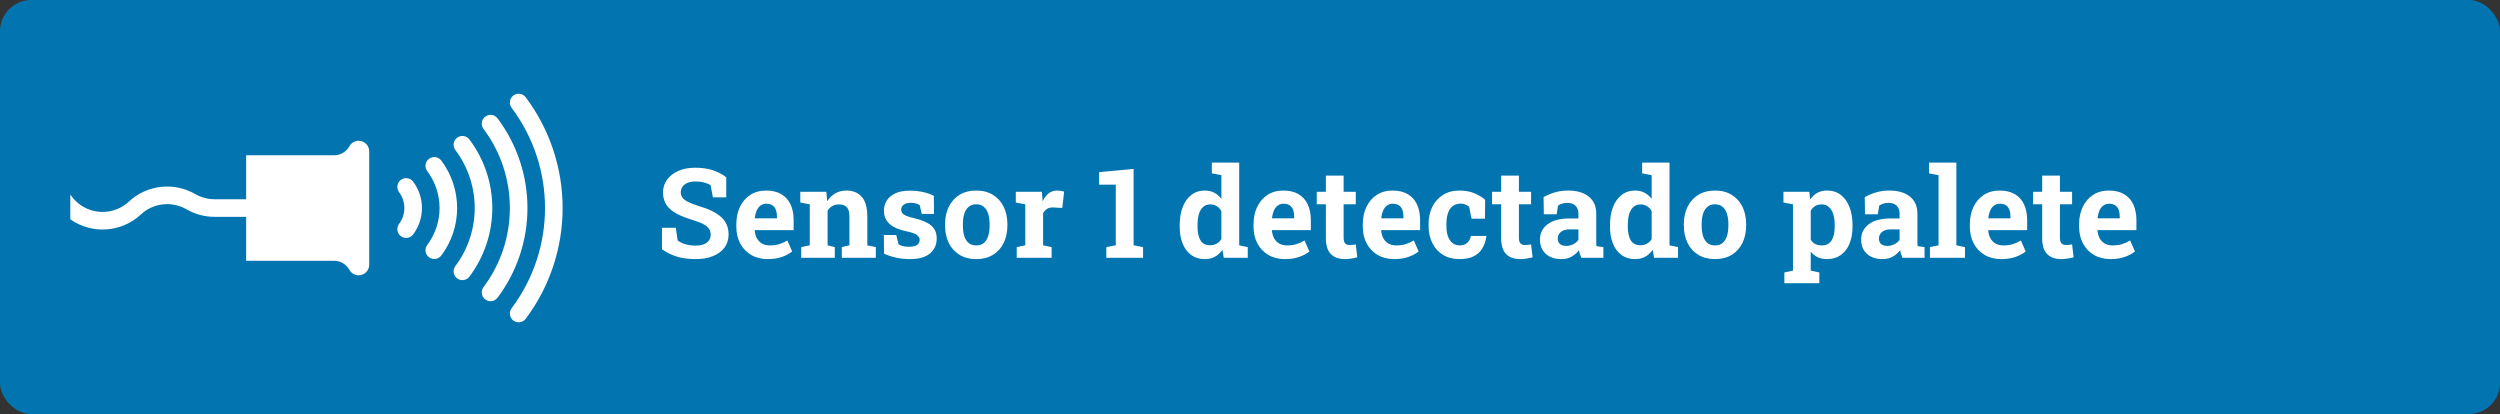 <svg width="320" height="53" viewBox="0 0 320 53" fill="none" xmlns="http://www.w3.org/2000/svg">
<rect x="0" y="0" width="320" height="53" fill="#333333" stroke="none"/>
<rect width="320" height="53" rx="4" fill="#0275B1"/>
<path d="M89.055 33.164C88.216 33.164 87.453 33.07 86.766 32.883C86.078 32.695 85.401 32.37 84.734 31.906V29.156H86.5L86.742 30.773C86.977 30.971 87.299 31.133 87.711 31.258C88.122 31.378 88.57 31.438 89.055 31.438C89.466 31.438 89.812 31.38 90.094 31.266C90.38 31.151 90.596 30.99 90.742 30.781C90.893 30.568 90.969 30.318 90.969 30.031C90.969 29.76 90.901 29.521 90.766 29.312C90.635 29.099 90.417 28.906 90.109 28.734C89.807 28.557 89.396 28.388 88.875 28.227C87.974 27.961 87.227 27.672 86.633 27.359C86.044 27.042 85.602 26.664 85.305 26.227C85.013 25.784 84.867 25.253 84.867 24.633C84.867 24.018 85.037 23.477 85.375 23.008C85.719 22.534 86.193 22.162 86.797 21.891C87.401 21.62 88.099 21.479 88.891 21.469C89.766 21.458 90.539 21.562 91.211 21.781C91.888 22 92.471 22.305 92.961 22.695V25.258H91.25L90.953 23.695C90.755 23.57 90.487 23.461 90.148 23.367C89.815 23.273 89.435 23.227 89.008 23.227C88.643 23.227 88.32 23.281 88.039 23.391C87.763 23.5 87.544 23.659 87.383 23.867C87.221 24.076 87.141 24.328 87.141 24.625C87.141 24.88 87.211 25.104 87.352 25.297C87.492 25.484 87.727 25.664 88.055 25.836C88.388 26.003 88.846 26.182 89.43 26.375C90.685 26.724 91.635 27.185 92.281 27.758C92.932 28.331 93.258 29.083 93.258 30.016C93.258 30.662 93.083 31.221 92.734 31.695C92.385 32.164 91.896 32.526 91.266 32.781C90.635 33.036 89.898 33.164 89.055 33.164ZM98.266 33.164C97.458 33.164 96.753 32.987 96.148 32.633C95.544 32.273 95.076 31.781 94.742 31.156C94.414 30.531 94.25 29.818 94.25 29.016V28.703C94.25 27.865 94.406 27.122 94.719 26.477C95.031 25.826 95.471 25.315 96.039 24.945C96.612 24.576 97.287 24.391 98.062 24.391C98.828 24.391 99.471 24.542 99.992 24.844C100.513 25.146 100.909 25.581 101.18 26.148C101.451 26.716 101.586 27.404 101.586 28.211V29.453H96.617L96.602 29.5C96.633 29.87 96.724 30.201 96.875 30.492C97.031 30.779 97.25 31.005 97.531 31.172C97.812 31.333 98.154 31.414 98.555 31.414C98.971 31.414 99.359 31.362 99.719 31.258C100.083 31.148 100.438 30.99 100.781 30.781L101.398 32.188C101.049 32.469 100.609 32.703 100.078 32.891C99.552 33.073 98.948 33.164 98.266 33.164ZM96.633 27.945H99.453V27.742C99.453 27.398 99.406 27.104 99.312 26.859C99.224 26.609 99.078 26.417 98.875 26.281C98.677 26.146 98.419 26.078 98.102 26.078C97.799 26.078 97.544 26.159 97.336 26.32C97.128 26.477 96.963 26.693 96.844 26.969C96.729 27.245 96.651 27.557 96.609 27.906L96.633 27.945ZM102.555 33V31.633L103.648 31.398V26.156L102.438 25.922V24.547H105.773L105.875 25.758C106.156 25.326 106.503 24.99 106.914 24.75C107.331 24.51 107.805 24.391 108.336 24.391C109.174 24.391 109.831 24.659 110.305 25.195C110.779 25.732 111.016 26.573 111.016 27.719V31.398L112.109 31.633V33H107.75V31.633L108.727 31.398V27.727C108.727 27.159 108.615 26.758 108.391 26.523C108.167 26.284 107.833 26.164 107.391 26.164C107.062 26.164 106.776 26.234 106.531 26.375C106.292 26.51 106.091 26.706 105.93 26.961V31.398L106.852 31.633V33H102.555ZM116.484 33.164C115.854 33.164 115.266 33.104 114.719 32.984C114.177 32.865 113.656 32.693 113.156 32.469L113.133 30.078H114.719L115.023 31.297C115.201 31.385 115.393 31.456 115.602 31.508C115.815 31.56 116.057 31.586 116.328 31.586C116.839 31.586 117.198 31.503 117.406 31.336C117.615 31.169 117.719 30.961 117.719 30.711C117.719 30.477 117.607 30.271 117.383 30.094C117.164 29.912 116.724 29.753 116.062 29.617C115.062 29.409 114.326 29.086 113.852 28.648C113.378 28.211 113.141 27.651 113.141 26.969C113.141 26.5 113.258 26.073 113.492 25.688C113.732 25.302 114.094 24.992 114.578 24.758C115.068 24.523 115.693 24.406 116.453 24.406C117.089 24.406 117.669 24.469 118.195 24.594C118.727 24.713 119.172 24.872 119.531 25.07L119.555 27.383H117.977L117.734 26.273C117.594 26.169 117.427 26.091 117.234 26.039C117.047 25.987 116.833 25.961 116.594 25.961C116.193 25.961 115.885 26.042 115.672 26.203C115.458 26.365 115.352 26.573 115.352 26.828C115.352 26.974 115.388 27.109 115.461 27.234C115.539 27.359 115.69 27.477 115.914 27.586C116.138 27.695 116.464 27.799 116.891 27.898C117.938 28.138 118.701 28.458 119.18 28.859C119.659 29.255 119.898 29.812 119.898 30.531C119.898 31.318 119.612 31.953 119.039 32.438C118.471 32.922 117.62 33.164 116.484 33.164ZM124.969 33.164C124.135 33.164 123.419 32.982 122.82 32.617C122.221 32.253 121.763 31.747 121.445 31.102C121.128 30.451 120.969 29.703 120.969 28.859V28.695C120.969 27.857 121.128 27.115 121.445 26.469C121.763 25.818 122.219 25.31 122.812 24.945C123.411 24.576 124.125 24.391 124.953 24.391C125.792 24.391 126.508 24.576 127.102 24.945C127.695 25.31 128.151 25.815 128.469 26.461C128.786 27.107 128.945 27.852 128.945 28.695V28.859C128.945 29.703 128.786 30.451 128.469 31.102C128.151 31.747 127.695 32.253 127.102 32.617C126.508 32.982 125.797 33.164 124.969 33.164ZM124.969 31.414C125.365 31.414 125.688 31.307 125.938 31.094C126.188 30.88 126.372 30.583 126.492 30.203C126.612 29.818 126.672 29.37 126.672 28.859V28.695C126.672 28.195 126.612 27.755 126.492 27.375C126.372 26.99 126.185 26.69 125.93 26.477C125.68 26.258 125.354 26.148 124.953 26.148C124.562 26.148 124.24 26.258 123.984 26.477C123.729 26.69 123.542 26.99 123.422 27.375C123.307 27.755 123.25 28.195 123.25 28.695V28.859C123.25 29.37 123.307 29.818 123.422 30.203C123.542 30.588 123.729 30.888 123.984 31.102C124.24 31.31 124.568 31.414 124.969 31.414ZM130.141 33V31.633L131.234 31.398V26.156L130.023 25.922V24.547H133.359L133.445 25.594L133.461 25.781C133.669 25.323 133.927 24.977 134.234 24.742C134.542 24.508 134.909 24.391 135.336 24.391C135.471 24.391 135.62 24.404 135.781 24.43C135.943 24.451 136.086 24.479 136.211 24.516L135.969 26.617L134.836 26.555C134.513 26.539 134.25 26.594 134.047 26.719C133.849 26.844 133.672 27.023 133.516 27.258V31.398L134.609 31.633V33H130.141ZM141.609 33V31.633L142.82 31.398V23.641H140.688V22.031L145.102 21.625V31.398L146.312 31.633V33H141.609ZM154.219 33.164C153.547 33.164 152.969 32.992 152.484 32.648C152.005 32.3 151.638 31.815 151.383 31.195C151.128 30.57 151 29.841 151 29.008V28.844C151 27.953 151.128 27.174 151.383 26.508C151.643 25.841 152.013 25.323 152.492 24.953C152.971 24.578 153.544 24.391 154.211 24.391C154.674 24.391 155.081 24.484 155.43 24.672C155.779 24.854 156.081 25.115 156.336 25.453V22.422L155.117 22.188V20.812H156.336H158.617V31.398L159.711 31.633V33H156.641L156.469 31.969C156.203 32.359 155.885 32.656 155.516 32.859C155.151 33.062 154.719 33.164 154.219 33.164ZM154.898 31.391C155.216 31.391 155.495 31.323 155.734 31.188C155.974 31.052 156.174 30.857 156.336 30.602V27.016C156.18 26.745 155.982 26.537 155.742 26.391C155.503 26.24 155.227 26.164 154.914 26.164C154.534 26.164 154.221 26.279 153.977 26.508C153.737 26.732 153.56 27.044 153.445 27.445C153.336 27.846 153.281 28.312 153.281 28.844V29.008C153.281 29.747 153.406 30.331 153.656 30.758C153.906 31.18 154.32 31.391 154.898 31.391ZM164.469 33.164C163.661 33.164 162.956 32.987 162.352 32.633C161.747 32.273 161.279 31.781 160.945 31.156C160.617 30.531 160.453 29.818 160.453 29.016V28.703C160.453 27.865 160.609 27.122 160.922 26.477C161.234 25.826 161.674 25.315 162.242 24.945C162.815 24.576 163.49 24.391 164.266 24.391C165.031 24.391 165.674 24.542 166.195 24.844C166.716 25.146 167.112 25.581 167.383 26.148C167.654 26.716 167.789 27.404 167.789 28.211V29.453H162.82L162.805 29.5C162.836 29.87 162.927 30.201 163.078 30.492C163.234 30.779 163.453 31.005 163.734 31.172C164.016 31.333 164.357 31.414 164.758 31.414C165.174 31.414 165.562 31.362 165.922 31.258C166.286 31.148 166.641 30.99 166.984 30.781L167.602 32.188C167.253 32.469 166.812 32.703 166.281 32.891C165.755 33.073 165.151 33.164 164.469 33.164ZM162.836 27.945H165.656V27.742C165.656 27.398 165.609 27.104 165.516 26.859C165.427 26.609 165.281 26.417 165.078 26.281C164.88 26.146 164.622 26.078 164.305 26.078C164.003 26.078 163.747 26.159 163.539 26.32C163.331 26.477 163.167 26.693 163.047 26.969C162.932 27.245 162.854 27.557 162.812 27.906L162.836 27.945ZM172.164 33.164C171.378 33.164 170.771 32.948 170.344 32.516C169.922 32.083 169.711 31.398 169.711 30.461V26.148H168.547V24.547H169.711V22.477H171.984V24.547H173.539V26.148H171.984V30.453C171.984 30.781 172.052 31.016 172.188 31.156C172.328 31.297 172.518 31.367 172.758 31.367C172.888 31.367 173.023 31.359 173.164 31.344C173.31 31.323 173.435 31.302 173.539 31.281L173.734 32.93C173.5 32.997 173.245 33.052 172.969 33.094C172.698 33.141 172.43 33.164 172.164 33.164ZM178.453 33.164C177.646 33.164 176.94 32.987 176.336 32.633C175.732 32.273 175.263 31.781 174.93 31.156C174.602 30.531 174.438 29.818 174.438 29.016V28.703C174.438 27.865 174.594 27.122 174.906 26.477C175.219 25.826 175.659 25.315 176.227 24.945C176.799 24.576 177.474 24.391 178.25 24.391C179.016 24.391 179.659 24.542 180.18 24.844C180.701 25.146 181.096 25.581 181.367 26.148C181.638 26.716 181.773 27.404 181.773 28.211V29.453H176.805L176.789 29.5C176.82 29.87 176.911 30.201 177.062 30.492C177.219 30.779 177.438 31.005 177.719 31.172C178 31.333 178.341 31.414 178.742 31.414C179.159 31.414 179.547 31.362 179.906 31.258C180.271 31.148 180.625 30.99 180.969 30.781L181.586 32.188C181.237 32.469 180.797 32.703 180.266 32.891C179.74 33.073 179.135 33.164 178.453 33.164ZM176.82 27.945H179.641V27.742C179.641 27.398 179.594 27.104 179.5 26.859C179.411 26.609 179.266 26.417 179.062 26.281C178.865 26.146 178.607 26.078 178.289 26.078C177.987 26.078 177.732 26.159 177.523 26.32C177.315 26.477 177.151 26.693 177.031 26.969C176.917 27.245 176.839 27.557 176.797 27.906L176.82 27.945ZM186.805 33.164C185.992 33.164 185.289 32.982 184.695 32.617C184.107 32.253 183.654 31.75 183.336 31.109C183.018 30.463 182.859 29.727 182.859 28.898V28.664C182.859 27.831 183.021 27.094 183.344 26.453C183.667 25.812 184.122 25.31 184.711 24.945C185.299 24.576 185.992 24.391 186.789 24.391C187.549 24.391 188.203 24.51 188.75 24.75C189.302 24.984 189.75 25.258 190.094 25.57L190.078 27.992H188.359L188.055 26.484C187.93 26.359 187.771 26.258 187.578 26.18C187.385 26.102 187.19 26.062 186.992 26.062C186.576 26.062 186.229 26.167 185.953 26.375C185.682 26.583 185.479 26.88 185.344 27.266C185.208 27.651 185.141 28.117 185.141 28.664V28.898C185.141 29.477 185.216 29.953 185.367 30.328C185.518 30.698 185.719 30.971 185.969 31.148C186.224 31.326 186.508 31.414 186.82 31.414C187.221 31.414 187.542 31.31 187.781 31.102C188.026 30.888 188.193 30.588 188.281 30.203H190.234L190.258 30.25C190.169 30.849 189.992 31.367 189.727 31.805C189.466 32.242 189.096 32.578 188.617 32.812C188.143 33.047 187.539 33.164 186.805 33.164ZM194.602 33.164C193.815 33.164 193.208 32.948 192.781 32.516C192.359 32.083 192.148 31.398 192.148 30.461V26.148H190.984V24.547H192.148V22.477H194.422V24.547H195.977V26.148H194.422V30.453C194.422 30.781 194.49 31.016 194.625 31.156C194.766 31.297 194.956 31.367 195.195 31.367C195.326 31.367 195.461 31.359 195.602 31.344C195.747 31.323 195.872 31.302 195.977 31.281L196.172 32.93C195.938 32.997 195.682 33.052 195.406 33.094C195.135 33.141 194.867 33.164 194.602 33.164ZM199.859 33.164C199.021 33.164 198.354 32.94 197.859 32.492C197.365 32.039 197.117 31.424 197.117 30.648C197.117 29.852 197.44 29.206 198.086 28.711C198.732 28.211 199.677 27.961 200.922 27.961H202.039V27.336C202.039 26.93 201.919 26.602 201.68 26.352C201.445 26.096 201.091 25.969 200.617 25.969C200.372 25.969 200.154 26 199.961 26.062C199.768 26.12 199.591 26.203 199.43 26.312L199.25 27.43H197.609L197.578 25.234C198.021 24.984 198.5 24.781 199.016 24.625C199.531 24.469 200.107 24.391 200.742 24.391C201.846 24.391 202.719 24.648 203.359 25.164C204 25.674 204.32 26.406 204.32 27.359V30.844C204.32 30.958 204.32 31.073 204.32 31.188C204.326 31.297 204.336 31.404 204.352 31.508L205.234 31.633V33H202.406C202.349 32.854 202.292 32.698 202.234 32.531C202.177 32.365 202.135 32.198 202.109 32.031C201.839 32.375 201.518 32.651 201.148 32.859C200.784 33.062 200.354 33.164 199.859 33.164ZM200.469 31.477C200.786 31.477 201.089 31.406 201.375 31.266C201.661 31.12 201.883 30.93 202.039 30.695V29.359H200.914C200.414 29.359 200.034 29.474 199.773 29.703C199.518 29.932 199.391 30.208 199.391 30.531C199.391 30.833 199.484 31.068 199.672 31.234C199.865 31.396 200.13 31.477 200.469 31.477ZM209.297 33.164C208.625 33.164 208.047 32.992 207.562 32.648C207.083 32.3 206.716 31.815 206.461 31.195C206.206 30.57 206.078 29.841 206.078 29.008V28.844C206.078 27.953 206.206 27.174 206.461 26.508C206.721 25.841 207.091 25.323 207.57 24.953C208.049 24.578 208.622 24.391 209.289 24.391C209.753 24.391 210.159 24.484 210.508 24.672C210.857 24.854 211.159 25.115 211.414 25.453V22.422L210.195 22.188V20.812H211.414H213.695V31.398L214.789 31.633V33H211.719L211.547 31.969C211.281 32.359 210.964 32.656 210.594 32.859C210.229 33.062 209.797 33.164 209.297 33.164ZM209.977 31.391C210.294 31.391 210.573 31.323 210.812 31.188C211.052 31.052 211.253 30.857 211.414 30.602V27.016C211.258 26.745 211.06 26.537 210.82 26.391C210.581 26.24 210.305 26.164 209.992 26.164C209.612 26.164 209.299 26.279 209.055 26.508C208.815 26.732 208.638 27.044 208.523 27.445C208.414 27.846 208.359 28.312 208.359 28.844V29.008C208.359 29.747 208.484 30.331 208.734 30.758C208.984 31.18 209.398 31.391 209.977 31.391ZM219.531 33.164C218.698 33.164 217.982 32.982 217.383 32.617C216.784 32.253 216.326 31.747 216.008 31.102C215.69 30.451 215.531 29.703 215.531 28.859V28.695C215.531 27.857 215.69 27.115 216.008 26.469C216.326 25.818 216.781 25.31 217.375 24.945C217.974 24.576 218.688 24.391 219.516 24.391C220.354 24.391 221.07 24.576 221.664 24.945C222.258 25.31 222.714 25.815 223.031 26.461C223.349 27.107 223.508 27.852 223.508 28.695V28.859C223.508 29.703 223.349 30.451 223.031 31.102C222.714 31.747 222.258 32.253 221.664 32.617C221.07 32.982 220.359 33.164 219.531 33.164ZM219.531 31.414C219.927 31.414 220.25 31.307 220.5 31.094C220.75 30.88 220.935 30.583 221.055 30.203C221.174 29.818 221.234 29.37 221.234 28.859V28.695C221.234 28.195 221.174 27.755 221.055 27.375C220.935 26.99 220.747 26.69 220.492 26.477C220.242 26.258 219.917 26.148 219.516 26.148C219.125 26.148 218.802 26.258 218.547 26.477C218.292 26.69 218.104 26.99 217.984 27.375C217.87 27.755 217.812 28.195 217.812 28.695V28.859C217.812 29.37 217.87 29.818 217.984 30.203C218.104 30.588 218.292 30.888 218.547 31.102C218.802 31.31 219.13 31.414 219.531 31.414ZM228.398 36.25V34.875L229.5 34.641V26.156L228.281 25.922V24.547H231.594L231.703 25.531C231.953 25.167 232.255 24.885 232.609 24.688C232.964 24.49 233.385 24.391 233.875 24.391C234.557 24.391 235.141 24.578 235.625 24.953C236.109 25.323 236.479 25.841 236.734 26.508C236.995 27.174 237.125 27.953 237.125 28.844V29.008C237.125 29.841 236.995 30.57 236.734 31.195C236.479 31.815 236.107 32.3 235.617 32.648C235.133 32.992 234.547 33.164 233.859 33.164C233.406 33.164 233.005 33.083 232.656 32.922C232.312 32.755 232.018 32.513 231.773 32.195V34.641L232.875 34.875V36.25H228.398ZM233.18 31.414C233.763 31.414 234.185 31.198 234.445 30.766C234.711 30.333 234.844 29.747 234.844 29.008V28.844C234.844 28.307 234.784 27.841 234.664 27.445C234.544 27.044 234.359 26.732 234.109 26.508C233.865 26.279 233.549 26.164 233.164 26.164C232.852 26.164 232.576 26.234 232.336 26.375C232.102 26.516 231.914 26.716 231.773 26.977V30.68C231.914 30.919 232.102 31.102 232.336 31.227C232.576 31.352 232.857 31.414 233.18 31.414ZM240.969 33.164C240.13 33.164 239.464 32.94 238.969 32.492C238.474 32.039 238.227 31.424 238.227 30.648C238.227 29.852 238.549 29.206 239.195 28.711C239.841 28.211 240.786 27.961 242.031 27.961H243.148V27.336C243.148 26.93 243.029 26.602 242.789 26.352C242.555 26.096 242.201 25.969 241.727 25.969C241.482 25.969 241.263 26 241.07 26.062C240.878 26.12 240.701 26.203 240.539 26.312L240.359 27.43H238.719L238.688 25.234C239.13 24.984 239.609 24.781 240.125 24.625C240.641 24.469 241.216 24.391 241.852 24.391C242.956 24.391 243.828 24.648 244.469 25.164C245.109 25.674 245.43 26.406 245.43 27.359V30.844C245.43 30.958 245.43 31.073 245.43 31.188C245.435 31.297 245.445 31.404 245.461 31.508L246.344 31.633V33H243.516C243.458 32.854 243.401 32.698 243.344 32.531C243.286 32.365 243.245 32.198 243.219 32.031C242.948 32.375 242.628 32.651 242.258 32.859C241.893 33.062 241.464 33.164 240.969 33.164ZM241.578 31.477C241.896 31.477 242.198 31.406 242.484 31.266C242.771 31.12 242.992 30.93 243.148 30.695V29.359H242.023C241.523 29.359 241.143 29.474 240.883 29.703C240.628 29.932 240.5 30.208 240.5 30.531C240.5 30.833 240.594 31.068 240.781 31.234C240.974 31.396 241.24 31.477 241.578 31.477ZM247.031 33V31.633L248.133 31.398V22.422L246.914 22.188V20.812H250.414V31.398L251.516 31.633V33H247.031ZM256.156 33.164C255.349 33.164 254.643 32.987 254.039 32.633C253.435 32.273 252.966 31.781 252.633 31.156C252.305 30.531 252.141 29.818 252.141 29.016V28.703C252.141 27.865 252.297 27.122 252.609 26.477C252.922 25.826 253.362 25.315 253.93 24.945C254.503 24.576 255.177 24.391 255.953 24.391C256.719 24.391 257.362 24.542 257.883 24.844C258.404 25.146 258.799 25.581 259.07 26.148C259.341 26.716 259.477 27.404 259.477 28.211V29.453H254.508L254.492 29.5C254.523 29.87 254.615 30.201 254.766 30.492C254.922 30.779 255.141 31.005 255.422 31.172C255.703 31.333 256.044 31.414 256.445 31.414C256.862 31.414 257.25 31.362 257.609 31.258C257.974 31.148 258.328 30.99 258.672 30.781L259.289 32.188C258.94 32.469 258.5 32.703 257.969 32.891C257.443 33.073 256.839 33.164 256.156 33.164ZM254.523 27.945H257.344V27.742C257.344 27.398 257.297 27.104 257.203 26.859C257.115 26.609 256.969 26.417 256.766 26.281C256.568 26.146 256.31 26.078 255.992 26.078C255.69 26.078 255.435 26.159 255.227 26.32C255.018 26.477 254.854 26.693 254.734 26.969C254.62 27.245 254.542 27.557 254.5 27.906L254.523 27.945ZM263.852 33.164C263.065 33.164 262.458 32.948 262.031 32.516C261.609 32.083 261.398 31.398 261.398 30.461V26.148H260.234V24.547H261.398V22.477H263.672V24.547H265.227V26.148H263.672V30.453C263.672 30.781 263.74 31.016 263.875 31.156C264.016 31.297 264.206 31.367 264.445 31.367C264.576 31.367 264.711 31.359 264.852 31.344C264.997 31.323 265.122 31.302 265.227 31.281L265.422 32.93C265.188 32.997 264.932 33.052 264.656 33.094C264.385 33.141 264.117 33.164 263.852 33.164ZM270.141 33.164C269.333 33.164 268.628 32.987 268.023 32.633C267.419 32.273 266.951 31.781 266.617 31.156C266.289 30.531 266.125 29.818 266.125 29.016V28.703C266.125 27.865 266.281 27.122 266.594 26.477C266.906 25.826 267.346 25.315 267.914 24.945C268.487 24.576 269.161 24.391 269.938 24.391C270.703 24.391 271.346 24.542 271.867 24.844C272.388 25.146 272.784 25.581 273.055 26.148C273.326 26.716 273.461 27.404 273.461 28.211V29.453H268.492L268.477 29.5C268.508 29.87 268.599 30.201 268.75 30.492C268.906 30.779 269.125 31.005 269.406 31.172C269.688 31.333 270.029 31.414 270.43 31.414C270.846 31.414 271.234 31.362 271.594 31.258C271.958 31.148 272.312 30.99 272.656 30.781L273.273 32.188C272.924 32.469 272.484 32.703 271.953 32.891C271.427 33.073 270.823 33.164 270.141 33.164ZM268.508 27.945H271.328V27.742C271.328 27.398 271.281 27.104 271.188 26.859C271.099 26.609 270.953 26.417 270.75 26.281C270.552 26.146 270.294 26.078 269.977 26.078C269.674 26.078 269.419 26.159 269.211 26.32C269.003 26.477 268.839 26.693 268.719 26.969C268.604 27.245 268.526 27.557 268.484 27.906L268.508 27.945Z" fill="white"/>
<path d="M52.885 23.254C52.512 22.756 51.807 22.655 51.31 23.029C50.812 23.4 50.711 24.107 51.085 24.602C51.983 25.804 51.983 27.453 51.085 28.655C50.711 29.153 50.812 29.857 51.31 30.228C51.809 30.602 52.512 30.501 52.885 30.003C54.384 28.005 54.384 25.255 52.885 23.254Z" fill="white"/>
<path d="M56.487 20.553C56.113 20.055 55.409 19.954 54.914 20.328C54.416 20.699 54.315 21.406 54.687 21.903C56.789 24.703 56.789 28.553 54.687 31.353C54.315 31.853 54.416 32.557 54.914 32.928C55.411 33.302 56.113 33.201 56.487 32.703C59.188 29.105 59.188 24.154 56.487 20.553Z" fill="white"/>
<path d="M60.087 17.853C59.714 17.355 59.009 17.254 58.512 17.628C58.015 18.001 57.913 18.706 58.287 19.203C61.589 23.603 61.589 29.657 58.287 34.057C57.913 34.554 58.015 35.258 58.512 35.632C59.009 36.005 59.714 35.904 60.087 35.407C63.99 30.206 63.99 23.054 60.087 17.853Z" fill="white"/>
<path d="M63.688 15.152C63.317 14.652 62.611 14.553 62.113 14.924C61.616 15.298 61.514 16.002 61.888 16.5C66.389 22.502 66.389 30.753 61.888 36.755C61.514 37.252 61.616 37.956 62.113 38.33C62.611 38.702 63.317 38.602 63.688 38.103C68.788 31.306 68.788 21.953 63.688 15.152Z" fill="white"/>
<path d="M67.29 12.451C66.916 11.954 66.212 11.852 65.714 12.224C65.215 12.597 65.114 13.302 65.487 13.799C71.188 21.401 71.188 31.853 65.487 39.455C65.114 39.953 65.215 40.657 65.714 41.031C66.212 41.402 66.916 41.301 67.29 40.803C73.591 32.404 73.591 20.855 67.29 12.451Z" fill="white"/>
<path d="M42.758 19.878L31.506 19.878V25.504H27.461C26.595 25.504 25.742 25.274 24.99 24.842C22.256 23.262 18.808 23.654 16.497 25.805C16.292 25.997 16.073 26.168 15.839 26.321C13.557 27.815 10.497 27.178 9 24.896V28.072C11.779 30.023 15.545 29.764 18.031 27.453C19.62 25.974 21.988 25.706 23.867 26.791C24.961 27.421 26.201 27.755 27.463 27.755H31.506L31.506 33.381L42.758 33.381C43.577 33.381 44.331 33.824 44.727 34.542C45.087 35.195 45.909 35.433 46.562 35.069C46.989 34.833 47.259 34.378 47.259 33.889V19.371C47.259 18.626 46.654 18.021 45.909 18.021C45.416 18.021 44.964 18.286 44.727 18.718C44.331 19.434 43.577 19.878 42.758 19.878Z" fill="white"/>
</svg>
